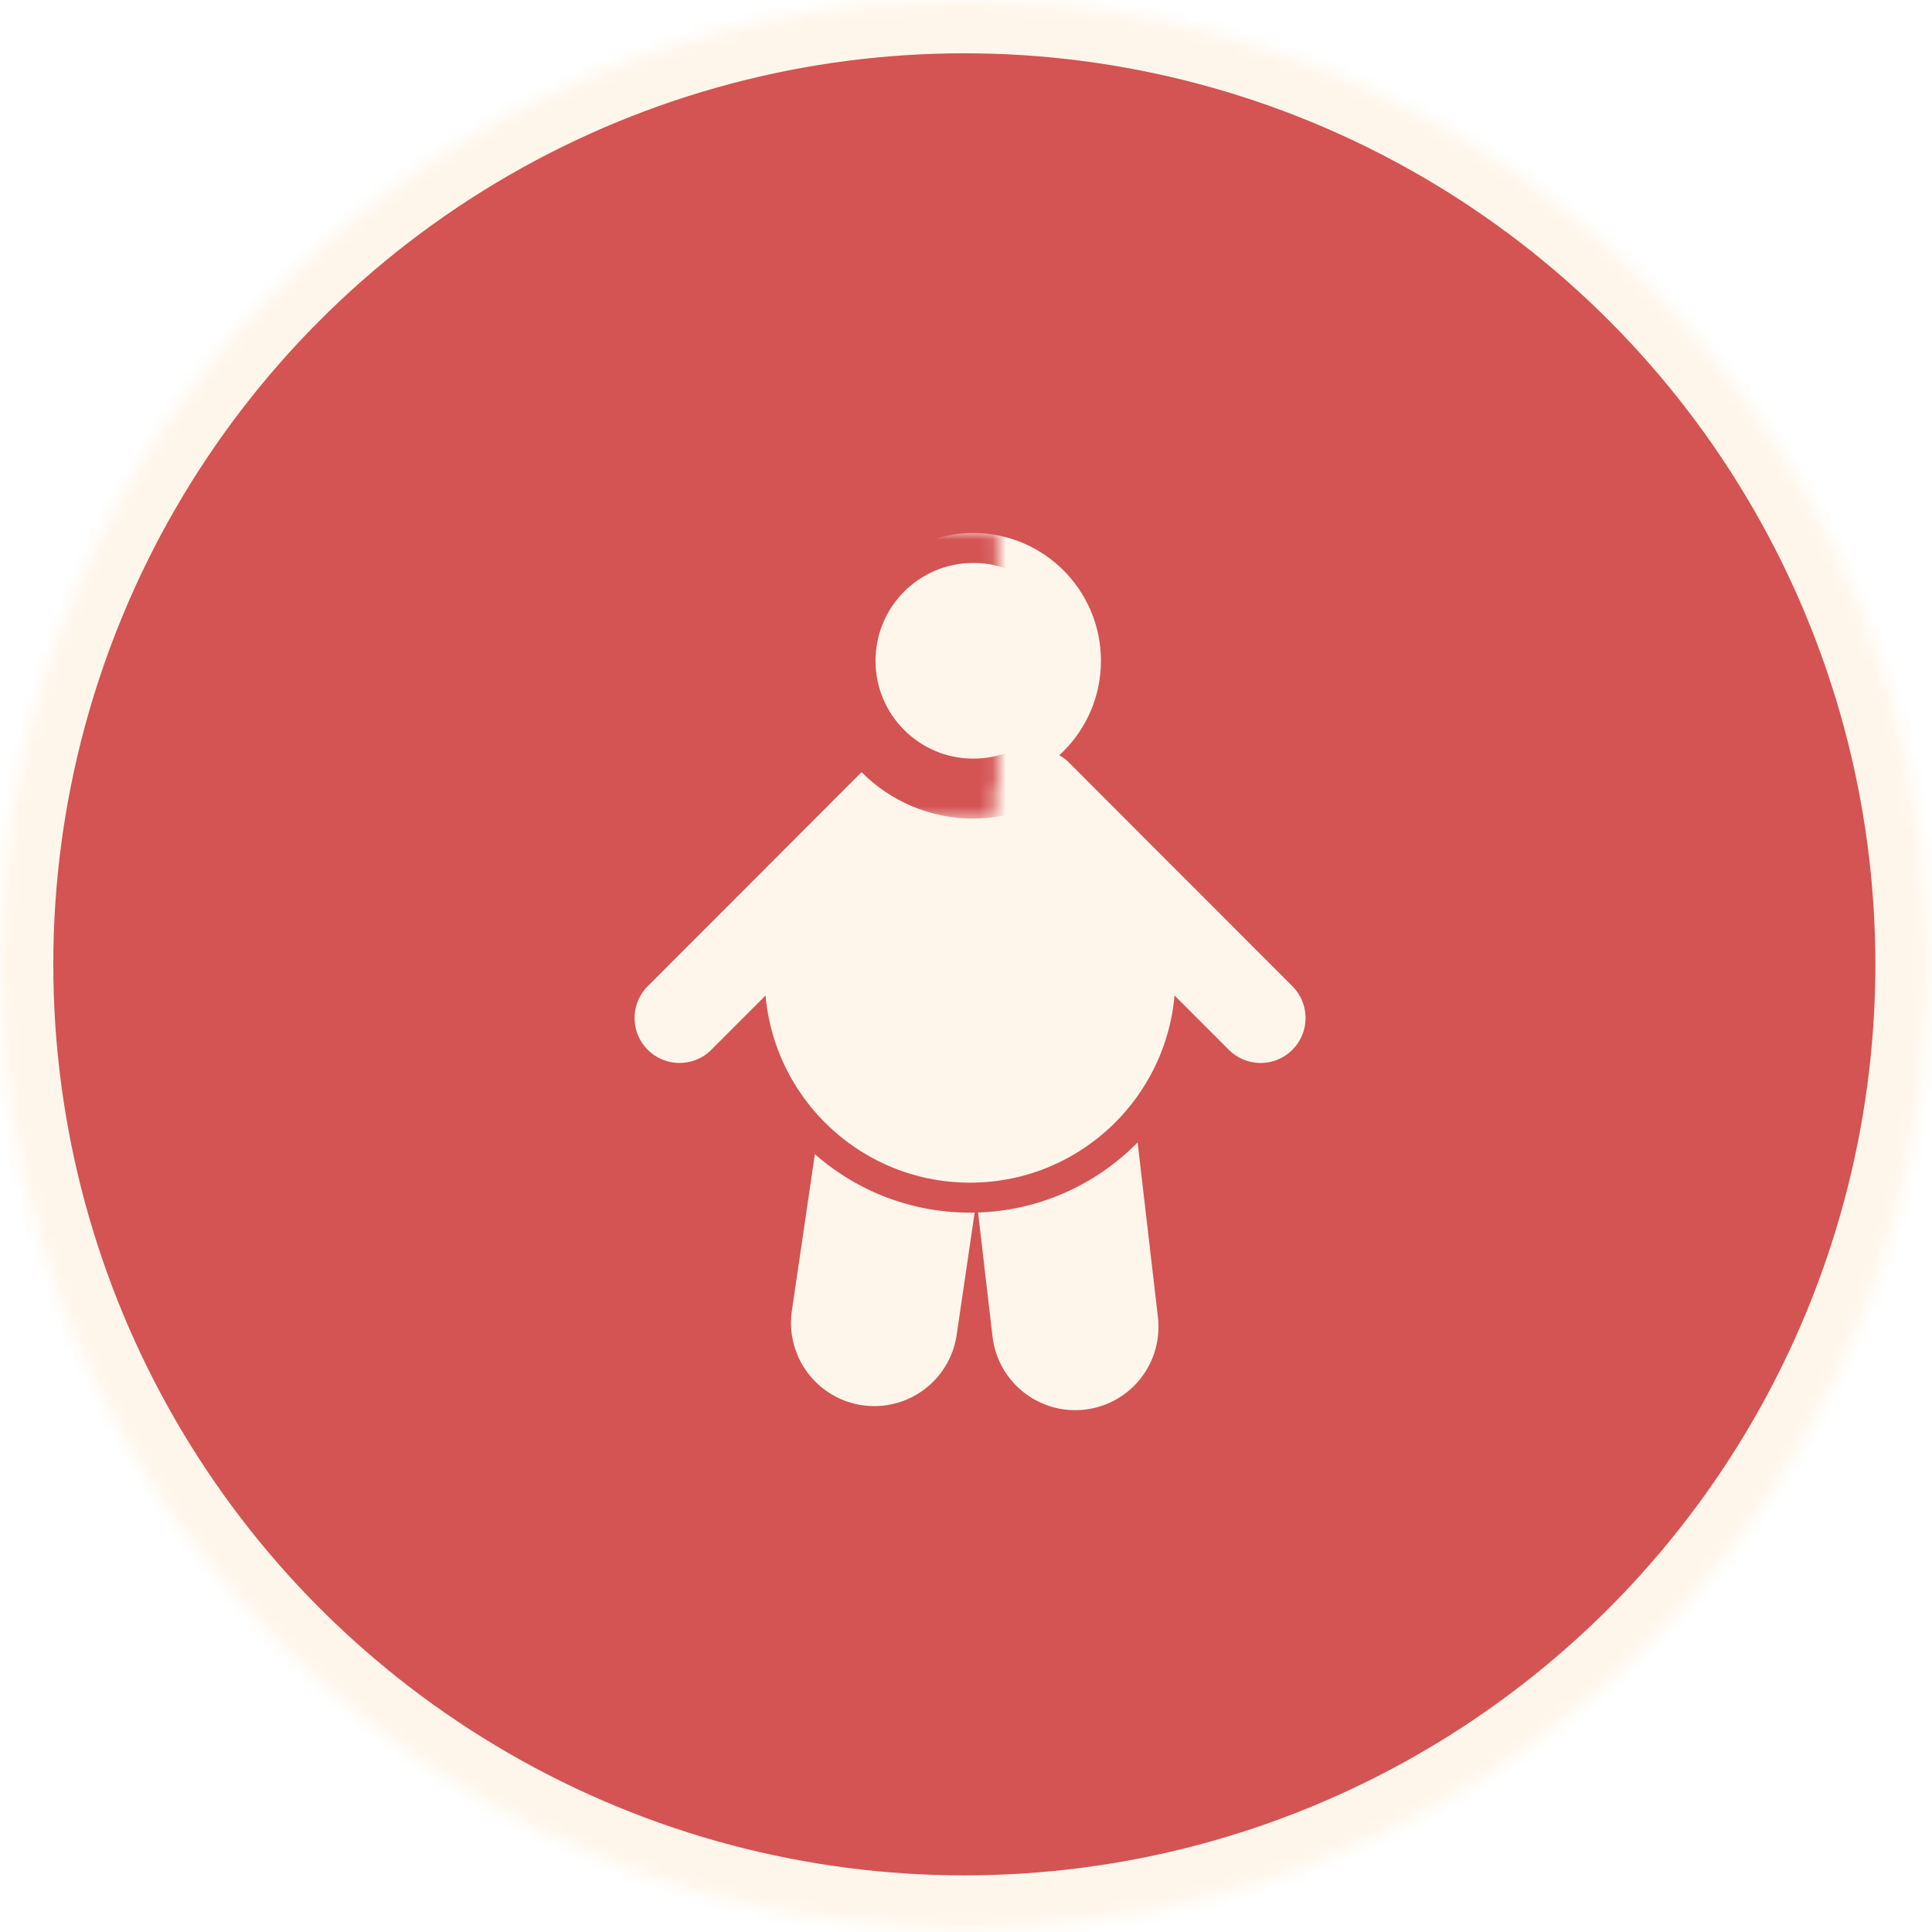 <?xml version="1.0" encoding="UTF-8"?>
<svg width="145px" height="145px" viewBox="0 0 145 145" version="1.1" xmlns="http://www.w3.org/2000/svg" xmlns:xlink="http://www.w3.org/1999/xlink">
    <!-- Generator: Sketch 42 (36781) - http://www.bohemiancoding.com/sketch -->
    <title>6_overvekt</title>
    <desc>Created with Sketch.</desc>
    <defs>
        <ellipse id="path-1" cx="72.375" cy="72.375" rx="72.375" ry="72.375"></ellipse>
        <mask id="mask-2" maskContentUnits="userSpaceOnUse" maskUnits="objectBoundingBox" x="0" y="0" width="144.75" height="144.75" fill="white">
            <use xlink:href="#path-1"></use>
        </mask>
        <filter x="-50%" y="-50%" width="200%" height="200%" filterUnits="objectBoundingBox" id="filter-3">
            <feOffset dx="0" dy="1" in="SourceAlpha" result="shadowOffsetOuter1"></feOffset>
            <feColorMatrix values="0 0 0 0 0   0 0 0 0 0   0 0 0 0 0  0 0 0 0.5 0" type="matrix" in="shadowOffsetOuter1" result="shadowMatrixOuter1"></feColorMatrix>
            <feMerge>
                <feMergeNode in="shadowMatrixOuter1"></feMergeNode>
                <feMergeNode in="SourceGraphic"></feMergeNode>
            </feMerge>
        </filter>
        <ellipse id="path-4" cx="22.044" cy="9.593" rx="9.584" ry="9.593"></ellipse>
        <mask id="mask-5" maskContentUnits="userSpaceOnUse" maskUnits="objectBoundingBox" x="-2.25" y="-2.25" width="23.669" height="23.687">
            <rect x="10.21" y="-2.25" width="23.669" height="23.687" fill="white"></rect>
            <use xlink:href="#path-4" fill="black"></use>
        </mask>
    </defs>
    <g id="Page-1" stroke="none" stroke-width="1" fill="none" fill-rule="evenodd">
        <g id="PINK" transform="translate(-709, -8174)">
            <g id="6_overvekt" transform="translate(709, 8174)">
                <use id="Oval-2-Copy" stroke="#FFF6EB" mask="url(#mask-2)" stroke-width="8" fill="#D45353" xlink:href="#path-1"></use>
                <g id="Fat" transform="translate(51, 40)">
                    <g id="Legs" filter="url(#filter-3)" transform="translate(14.376, 41.732)" stroke="#FFF6EB" stroke-width="12.5" stroke-linecap="round">
                        <path d="M2.636,0.24 L0.24,16.549" id="Line"></path>
                        <path d="M13.418,0.48 L15.321,16.854" id="Line-Copy-31"></path>
                    </g>
                    <ellipse id="Oval-9" stroke="#D45353" stroke-width="2.25" fill="#FFF6EB" cx="21.804" cy="33.337" rx="16.533" ry="16.549"></ellipse>
                    <g id="Arms" transform="translate(0, 19.187)" stroke="#FFF6EB" stroke-width="6.75" stroke-linecap="round">
                        <path d="M16.773,0.426 L0,17.215" id="Line-Copy-32"></path>
                        <path d="M43.13,0.426 L26.357,17.215" id="Line-Copy-33" transform="translate(34.983, 8.634) scale(-1, 1) translate(-34.983, -8.634) "></path>
                    </g>
                    <g id="Oval-10">
                        <use fill="#FFF6EB" fill-rule="evenodd" xlink:href="#path-4"></use>
                        <use stroke="#D45353" mask="url(#mask-5)" stroke-width="4.5" xlink:href="#path-4"></use>
                    </g>
                </g>
            </g>
        </g>
    </g>
</svg>